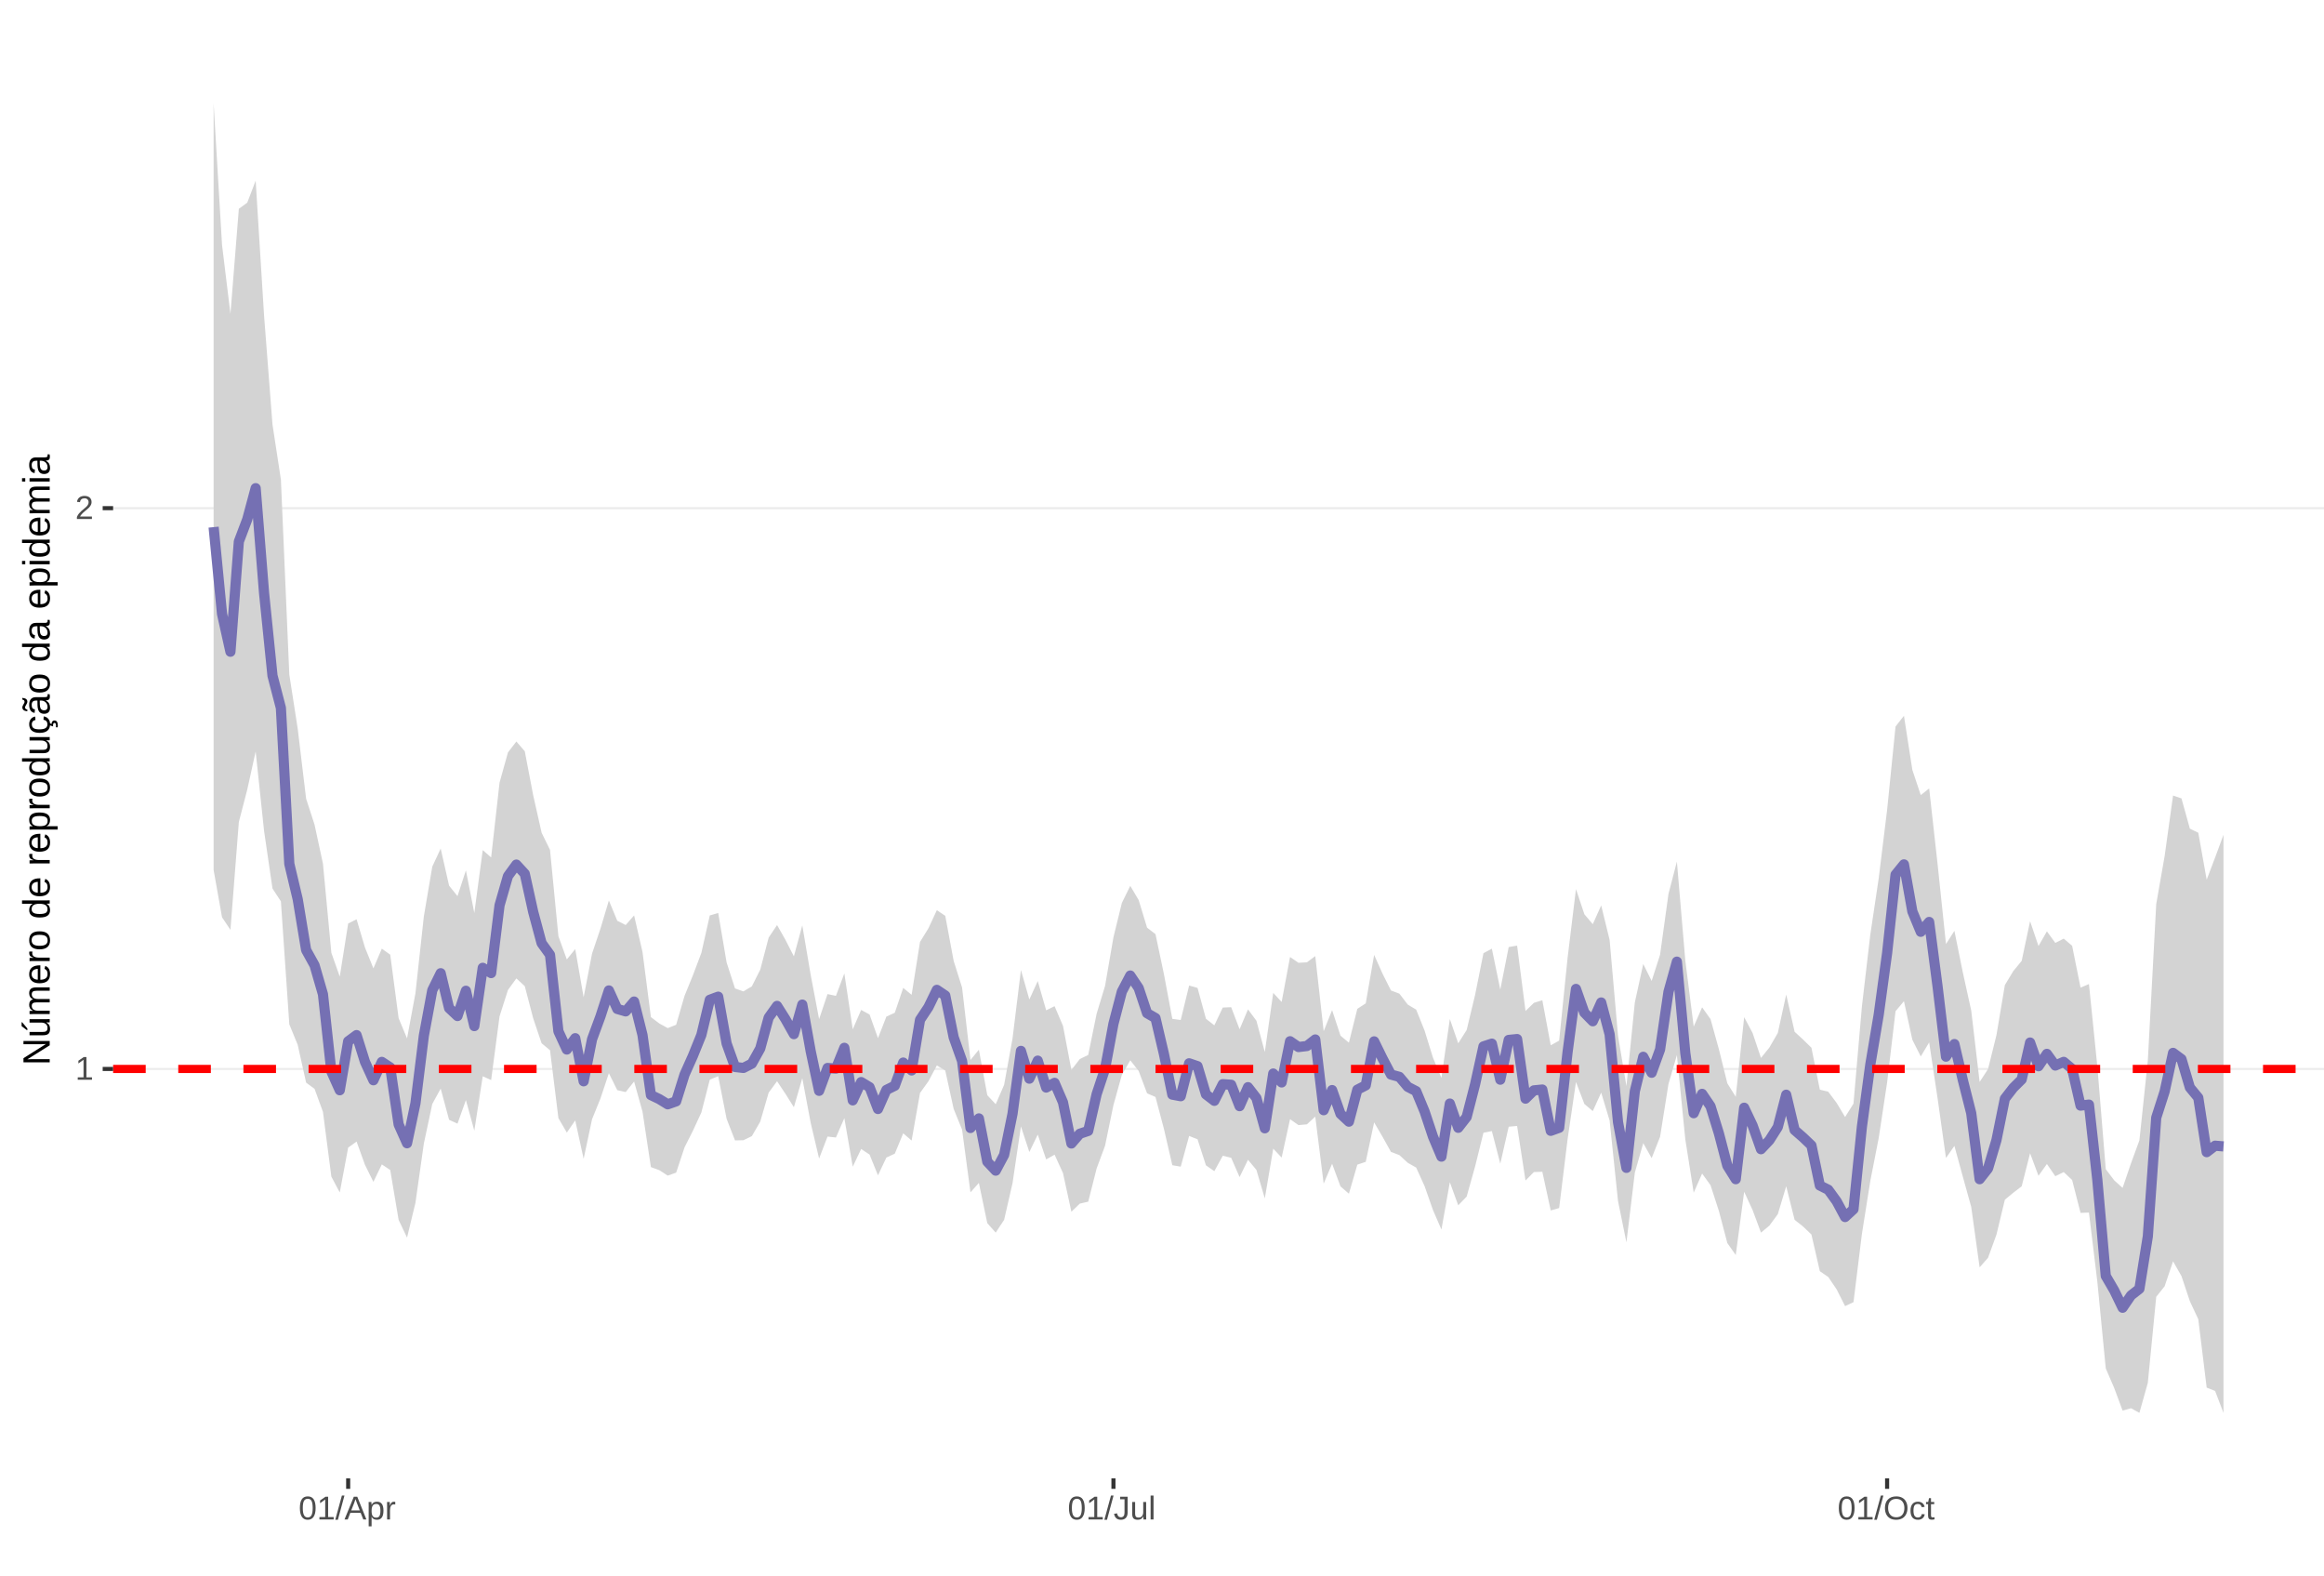 <?xml version="1.0" encoding="UTF-8"?>
<svg xmlns="http://www.w3.org/2000/svg" xmlns:xlink="http://www.w3.org/1999/xlink" width="609pt" height="413pt" viewBox="0 0 609 413" version="1.1">
<defs>
<g>
<symbol overflow="visible" id="glyph0-0">
<path style="stroke:none;" d="M 0.859 -5.953 L 5.625 -5.953 L 5.625 0 L 0.859 0 Z M 1.188 -5.641 L 1.188 -0.328 L 5.297 -0.328 L 5.297 -5.641 Z M 1.188 -5.641 "/>
</symbol>
<symbol overflow="visible" id="glyph0-1">
<path style="stroke:none;" d="M 0.656 0 L 0.656 -0.641 L 2.172 -0.641 L 2.172 -5.234 L 0.828 -4.266 L 0.828 -4.984 L 2.234 -5.953 L 2.938 -5.953 L 2.938 -0.641 L 4.391 -0.641 L 4.391 0 Z M 0.656 0 "/>
</symbol>
<symbol overflow="visible" id="glyph0-2">
<path style="stroke:none;" d="M 0.438 0 L 0.438 -0.531 C 0.582 -0.863 0.754 -1.156 0.953 -1.406 C 1.16 -1.656 1.379 -1.883 1.609 -2.094 C 1.836 -2.301 2.062 -2.488 2.281 -2.656 C 2.508 -2.832 2.711 -3.008 2.891 -3.188 C 3.078 -3.363 3.223 -3.547 3.328 -3.734 C 3.441 -3.93 3.5 -4.148 3.5 -4.391 C 3.5 -4.711 3.398 -4.961 3.203 -5.141 C 3.016 -5.328 2.754 -5.422 2.422 -5.422 C 2.098 -5.422 1.828 -5.332 1.609 -5.156 C 1.398 -4.977 1.281 -4.727 1.25 -4.406 L 0.469 -4.484 C 0.52 -4.961 0.719 -5.344 1.062 -5.625 C 1.414 -5.906 1.867 -6.047 2.422 -6.047 C 3.016 -6.047 3.473 -5.898 3.797 -5.609 C 4.117 -5.328 4.281 -4.926 4.281 -4.406 C 4.281 -4.176 4.227 -3.945 4.125 -3.719 C 4.02 -3.488 3.863 -3.258 3.656 -3.031 C 3.445 -2.812 3.047 -2.461 2.453 -1.984 C 2.129 -1.711 1.875 -1.469 1.688 -1.25 C 1.5 -1.039 1.359 -0.836 1.266 -0.641 L 4.375 -0.641 L 4.375 0 Z M 0.438 0 "/>
</symbol>
<symbol overflow="visible" id="glyph0-3">
<path style="stroke:none;" d="M 4.469 -2.984 C 4.469 -1.984 4.289 -1.223 3.938 -0.703 C 3.594 -0.18 3.078 0.078 2.391 0.078 C 1.711 0.078 1.203 -0.18 0.859 -0.703 C 0.516 -1.223 0.344 -1.984 0.344 -2.984 C 0.344 -4.004 0.508 -4.77 0.844 -5.281 C 1.176 -5.789 1.703 -6.047 2.422 -6.047 C 3.117 -6.047 3.633 -5.785 3.969 -5.266 C 4.301 -4.754 4.469 -3.992 4.469 -2.984 Z M 3.703 -2.984 C 3.703 -3.836 3.602 -4.457 3.406 -4.844 C 3.207 -5.227 2.879 -5.422 2.422 -5.422 C 1.953 -5.422 1.613 -5.227 1.406 -4.844 C 1.207 -4.469 1.109 -3.848 1.109 -2.984 C 1.109 -2.141 1.211 -1.52 1.422 -1.125 C 1.629 -0.727 1.957 -0.531 2.406 -0.531 C 2.852 -0.531 3.18 -0.727 3.391 -1.125 C 3.598 -1.531 3.703 -2.148 3.703 -2.984 Z M 3.703 -2.984 "/>
</symbol>
<symbol overflow="visible" id="glyph0-4">
<path style="stroke:none;" d="M 0 0.078 L 1.734 -6.266 L 2.406 -6.266 L 0.688 0.078 Z M 0 0.078 "/>
</symbol>
<symbol overflow="visible" id="glyph0-5">
<path style="stroke:none;" d="M 4.938 0 L 4.25 -1.734 L 1.531 -1.734 L 0.859 0 L 0.016 0 L 2.453 -5.953 L 3.359 -5.953 L 5.75 0 Z M 2.891 -5.344 L 2.859 -5.234 C 2.785 -4.992 2.68 -4.691 2.547 -4.328 L 1.781 -2.375 L 4.016 -2.375 L 3.25 -4.344 C 3.164 -4.531 3.086 -4.75 3.016 -5 Z M 2.891 -5.344 "/>
</symbol>
<symbol overflow="visible" id="glyph0-6">
<path style="stroke:none;" d="M 4.453 -2.312 C 4.453 -0.719 3.891 0.078 2.766 0.078 C 2.066 0.078 1.594 -0.18 1.344 -0.703 L 1.328 -0.703 C 1.336 -0.68 1.344 -0.441 1.344 0.016 L 1.344 1.797 L 0.578 1.797 L 0.578 -3.641 C 0.578 -4.109 0.57 -4.422 0.562 -4.578 L 1.297 -4.578 C 1.297 -4.566 1.297 -4.523 1.297 -4.453 C 1.305 -4.379 1.312 -4.27 1.312 -4.125 C 1.32 -3.988 1.328 -3.895 1.328 -3.844 L 1.359 -3.844 C 1.492 -4.125 1.672 -4.328 1.891 -4.453 C 2.109 -4.586 2.398 -4.656 2.766 -4.656 C 3.328 -4.656 3.75 -4.461 4.031 -4.078 C 4.312 -3.703 4.453 -3.113 4.453 -2.312 Z M 3.656 -2.297 C 3.656 -2.93 3.566 -3.383 3.391 -3.656 C 3.223 -3.926 2.953 -4.062 2.578 -4.062 C 2.273 -4.062 2.035 -4 1.859 -3.875 C 1.691 -3.75 1.562 -3.551 1.469 -3.281 C 1.383 -3.008 1.344 -2.66 1.344 -2.234 C 1.344 -1.629 1.438 -1.188 1.625 -0.906 C 1.82 -0.625 2.133 -0.484 2.562 -0.484 C 2.938 -0.484 3.211 -0.617 3.391 -0.891 C 3.566 -1.172 3.656 -1.641 3.656 -2.297 Z M 3.656 -2.297 "/>
</symbol>
<symbol overflow="visible" id="glyph0-7">
<path style="stroke:none;" d="M 0.594 0 L 0.594 -3.516 C 0.594 -3.828 0.586 -4.18 0.578 -4.578 L 1.297 -4.578 C 1.316 -4.055 1.328 -3.742 1.328 -3.641 L 1.344 -3.641 C 1.469 -4.035 1.609 -4.301 1.766 -4.438 C 1.922 -4.582 2.145 -4.656 2.438 -4.656 C 2.531 -4.656 2.629 -4.641 2.734 -4.609 L 2.734 -3.922 C 2.641 -3.941 2.504 -3.953 2.328 -3.953 C 2.016 -3.953 1.773 -3.816 1.609 -3.547 C 1.441 -3.273 1.359 -2.891 1.359 -2.391 L 1.359 0 Z M 0.594 0 "/>
</symbol>
<symbol overflow="visible" id="glyph0-8">
<path style="stroke:none;" d="M 1.938 0.078 C 0.926 0.078 0.328 -0.441 0.141 -1.484 L 0.922 -1.609 C 0.973 -1.285 1.086 -1.031 1.266 -0.844 C 1.441 -0.664 1.664 -0.578 1.938 -0.578 C 2.227 -0.578 2.457 -0.676 2.625 -0.875 C 2.789 -1.07 2.875 -1.367 2.875 -1.766 L 2.875 -5.297 L 1.734 -5.297 L 1.734 -5.953 L 3.688 -5.953 L 3.688 -1.781 C 3.688 -1.195 3.531 -0.738 3.219 -0.406 C 2.906 -0.082 2.477 0.078 1.938 0.078 Z M 1.938 0.078 "/>
</symbol>
<symbol overflow="visible" id="glyph0-9">
<path style="stroke:none;" d="M 1.328 -4.578 L 1.328 -1.672 C 1.328 -1.367 1.352 -1.133 1.406 -0.969 C 1.469 -0.801 1.562 -0.68 1.688 -0.609 C 1.82 -0.535 2.016 -0.5 2.266 -0.5 C 2.629 -0.5 2.914 -0.625 3.125 -0.875 C 3.344 -1.125 3.453 -1.473 3.453 -1.922 L 3.453 -4.578 L 4.219 -4.578 L 4.219 -0.969 C 4.219 -0.438 4.223 -0.113 4.234 0 L 3.516 0 C 3.516 -0.008 3.516 -0.047 3.516 -0.109 C 3.516 -0.172 3.508 -0.242 3.5 -0.328 C 3.5 -0.41 3.492 -0.562 3.484 -0.781 L 3.469 -0.781 C 3.301 -0.469 3.098 -0.242 2.859 -0.109 C 2.629 0.016 2.348 0.078 2.016 0.078 C 1.516 0.078 1.145 -0.039 0.906 -0.281 C 0.676 -0.531 0.562 -0.945 0.562 -1.531 L 0.562 -4.578 Z M 1.328 -4.578 "/>
</symbol>
<symbol overflow="visible" id="glyph0-10">
<path style="stroke:none;" d="M 0.578 0 L 0.578 -6.266 L 1.344 -6.266 L 1.344 0 Z M 0.578 0 "/>
</symbol>
<symbol overflow="visible" id="glyph0-11">
<path style="stroke:none;" d="M 6.312 -3 C 6.312 -2.383 6.191 -1.844 5.953 -1.375 C 5.723 -0.906 5.383 -0.547 4.938 -0.297 C 4.488 -0.047 3.961 0.078 3.359 0.078 C 2.742 0.078 2.211 -0.039 1.766 -0.281 C 1.328 -0.531 0.988 -0.891 0.75 -1.359 C 0.52 -1.828 0.406 -2.375 0.406 -3 C 0.406 -3.957 0.664 -4.703 1.188 -5.234 C 1.707 -5.773 2.438 -6.047 3.375 -6.047 C 3.977 -6.047 4.5 -5.926 4.938 -5.688 C 5.383 -5.445 5.723 -5.094 5.953 -4.625 C 6.191 -4.164 6.312 -3.625 6.312 -3 Z M 5.5 -3 C 5.5 -3.738 5.312 -4.32 4.938 -4.75 C 4.57 -5.176 4.051 -5.391 3.375 -5.391 C 2.688 -5.391 2.156 -5.18 1.781 -4.766 C 1.414 -4.348 1.234 -3.758 1.234 -3 C 1.234 -2.258 1.422 -1.672 1.797 -1.234 C 2.172 -0.797 2.691 -0.578 3.359 -0.578 C 4.047 -0.578 4.57 -0.785 4.938 -1.203 C 5.312 -1.629 5.5 -2.227 5.5 -3 Z M 5.5 -3 "/>
</symbol>
<symbol overflow="visible" id="glyph0-12">
<path style="stroke:none;" d="M 1.156 -2.312 C 1.156 -1.695 1.25 -1.242 1.438 -0.953 C 1.633 -0.66 1.926 -0.516 2.312 -0.516 C 2.582 -0.516 2.805 -0.586 2.984 -0.734 C 3.172 -0.879 3.285 -1.102 3.328 -1.406 L 4.094 -1.359 C 4.039 -0.922 3.852 -0.57 3.531 -0.312 C 3.219 -0.051 2.82 0.078 2.344 0.078 C 1.695 0.078 1.207 -0.117 0.875 -0.516 C 0.539 -0.922 0.375 -1.516 0.375 -2.297 C 0.375 -3.055 0.539 -3.641 0.875 -4.047 C 1.207 -4.453 1.691 -4.656 2.328 -4.656 C 2.797 -4.656 3.18 -4.535 3.484 -4.297 C 3.797 -4.055 3.992 -3.723 4.078 -3.297 L 3.297 -3.234 C 3.254 -3.484 3.148 -3.68 2.984 -3.828 C 2.828 -3.984 2.602 -4.062 2.312 -4.062 C 1.906 -4.062 1.609 -3.926 1.422 -3.656 C 1.242 -3.395 1.156 -2.945 1.156 -2.312 Z M 1.156 -2.312 "/>
</symbol>
<symbol overflow="visible" id="glyph0-13">
<path style="stroke:none;" d="M 2.344 -0.031 C 2.094 0.031 1.836 0.062 1.578 0.062 C 0.961 0.062 0.656 -0.281 0.656 -0.969 L 0.656 -4.016 L 0.125 -4.016 L 0.125 -4.578 L 0.688 -4.578 L 0.906 -5.594 L 1.422 -5.594 L 1.422 -4.578 L 2.266 -4.578 L 2.266 -4.016 L 1.422 -4.016 L 1.422 -1.125 C 1.422 -0.906 1.457 -0.75 1.531 -0.656 C 1.602 -0.57 1.727 -0.531 1.906 -0.531 C 2 -0.531 2.145 -0.551 2.344 -0.594 Z M 2.344 -0.031 "/>
</symbol>
<symbol overflow="visible" id="glyph1-0">
<path style="stroke:none;" d="M -6.875 -1 L -6.875 -6.5 L 0 -6.5 L 0 -1 Z M -6.516 -1.375 L -0.375 -1.375 L -0.375 -6.125 L -6.516 -6.125 Z M -6.516 -1.375 "/>
</symbol>
<symbol overflow="visible" id="glyph1-1">
<path style="stroke:none;" d="M 0 -5.281 L -5.859 -1.609 L -5.391 -1.625 L -4.578 -1.656 L 0 -1.656 L 0 -0.828 L -6.875 -0.828 L -6.875 -1.906 L -0.984 -5.625 C -1.617 -5.582 -2.082 -5.562 -2.375 -5.562 L -6.875 -5.562 L -6.875 -6.406 L 0 -6.406 Z M 0 -5.281 "/>
</symbol>
<symbol overflow="visible" id="glyph1-2">
<path style="stroke:none;" d="M -5.281 -1.562 L -1.938 -1.562 C -1.582 -1.562 -1.305 -1.594 -1.109 -1.656 C -0.922 -1.727 -0.785 -1.836 -0.703 -1.984 C -0.617 -2.141 -0.578 -2.363 -0.578 -2.656 C -0.578 -3.07 -0.723 -3.398 -1.016 -3.641 C -1.305 -3.891 -1.707 -4.016 -2.219 -4.016 L -5.281 -4.016 L -5.281 -4.906 L -1.125 -4.906 C -0.508 -4.906 -0.133 -4.91 0 -4.922 L 0 -4.094 C -0.02 -4.094 -0.062 -4.086 -0.125 -4.078 C -0.195 -4.078 -0.281 -4.07 -0.375 -4.062 C -0.469 -4.062 -0.645 -4.062 -0.906 -4.062 L -0.906 -4.047 C -0.539 -3.848 -0.281 -3.613 -0.125 -3.344 C 0.02 -3.082 0.094 -2.754 0.094 -2.359 C 0.094 -1.773 -0.047 -1.348 -0.328 -1.078 C -0.617 -0.816 -1.098 -0.688 -1.766 -0.688 L -5.281 -0.688 Z M -5.859 -2.031 L -5.969 -2.031 L -7.359 -3.078 L -7.359 -4.094 L -7.219 -4.094 L -5.859 -2.484 Z M -5.859 -2.031 "/>
</symbol>
<symbol overflow="visible" id="glyph1-3">
<path style="stroke:none;" d="M 0 -3.75 L -3.344 -3.75 C -3.852 -3.75 -4.207 -3.676 -4.406 -3.531 C -4.602 -3.395 -4.703 -3.145 -4.703 -2.781 C -4.703 -2.406 -4.555 -2.109 -4.266 -1.891 C -3.984 -1.672 -3.582 -1.562 -3.062 -1.562 L 0 -1.562 L 0 -0.688 L -4.156 -0.688 C -4.77 -0.688 -5.145 -0.68 -5.281 -0.672 L -5.281 -1.5 C -5.27 -1.5 -5.227 -1.5 -5.156 -1.5 C -5.082 -1.508 -5 -1.516 -4.906 -1.516 C -4.812 -1.523 -4.633 -1.531 -4.375 -1.531 L -4.375 -1.547 C -4.75 -1.734 -5.008 -1.945 -5.156 -2.188 C -5.301 -2.438 -5.375 -2.738 -5.375 -3.094 C -5.375 -3.488 -5.297 -3.801 -5.141 -4.031 C -4.984 -4.27 -4.727 -4.438 -4.375 -4.531 L -4.375 -4.547 C -4.727 -4.723 -4.984 -4.941 -5.141 -5.203 C -5.297 -5.461 -5.375 -5.773 -5.375 -6.141 C -5.375 -6.672 -5.227 -7.055 -4.938 -7.297 C -4.656 -7.547 -4.18 -7.672 -3.516 -7.672 L 0 -7.672 L 0 -6.797 L -3.344 -6.797 C -3.852 -6.797 -4.207 -6.723 -4.406 -6.578 C -4.602 -6.441 -4.703 -6.191 -4.703 -5.828 C -4.703 -5.453 -4.555 -5.156 -4.266 -4.938 C -3.984 -4.727 -3.582 -4.625 -3.062 -4.625 L 0 -4.625 Z M 0 -3.75 "/>
</symbol>
<symbol overflow="visible" id="glyph1-4">
<path style="stroke:none;" d="M -2.453 -1.344 C -1.848 -1.344 -1.379 -1.469 -1.047 -1.719 C -0.723 -1.969 -0.562 -2.336 -0.562 -2.828 C -0.562 -3.203 -0.633 -3.504 -0.781 -3.734 C -0.938 -3.961 -1.133 -4.117 -1.375 -4.203 L -1.156 -4.969 C -0.32 -4.656 0.094 -3.941 0.094 -2.828 C 0.094 -2.047 -0.133 -1.445 -0.594 -1.031 C -1.062 -0.625 -1.754 -0.422 -2.672 -0.422 C -3.547 -0.422 -4.211 -0.625 -4.672 -1.031 C -5.141 -1.445 -5.375 -2.031 -5.375 -2.781 C -5.375 -4.344 -4.441 -5.125 -2.578 -5.125 L -2.453 -5.125 Z M -3.125 -4.203 C -3.688 -4.16 -4.094 -4.02 -4.344 -3.781 C -4.602 -3.551 -4.734 -3.219 -4.734 -2.781 C -4.734 -2.352 -4.586 -2.016 -4.297 -1.766 C -4.016 -1.516 -3.625 -1.379 -3.125 -1.359 Z M -3.125 -4.203 "/>
</symbol>
<symbol overflow="visible" id="glyph1-5">
<path style="stroke:none;" d="M 0 -0.688 L -4.047 -0.688 C -4.422 -0.688 -4.832 -0.68 -5.281 -0.672 L -5.281 -1.5 C -4.688 -1.52 -4.328 -1.531 -4.203 -1.531 L -4.203 -1.547 C -4.66 -1.691 -4.969 -1.852 -5.125 -2.031 C -5.289 -2.219 -5.375 -2.477 -5.375 -2.812 C -5.375 -2.926 -5.359 -3.047 -5.328 -3.172 L -4.531 -3.172 C -4.562 -3.047 -4.578 -2.891 -4.578 -2.703 C -4.578 -2.336 -4.422 -2.055 -4.109 -1.859 C -3.797 -1.672 -3.344 -1.578 -2.75 -1.578 L 0 -1.578 Z M 0 -0.688 "/>
</symbol>
<symbol overflow="visible" id="glyph1-6">
<path style="stroke:none;" d="M -2.641 -5.141 C -1.723 -5.141 -1.035 -4.938 -0.578 -4.531 C -0.129 -4.125 0.094 -3.535 0.094 -2.766 C 0.094 -1.992 -0.141 -1.41 -0.609 -1.016 C -1.078 -0.617 -1.754 -0.422 -2.641 -0.422 C -4.461 -0.422 -5.375 -1.207 -5.375 -2.781 C -5.375 -3.594 -5.148 -4.188 -4.703 -4.562 C -4.266 -4.945 -3.578 -5.141 -2.641 -5.141 Z M -2.641 -4.219 C -3.367 -4.219 -3.898 -4.109 -4.234 -3.891 C -4.566 -3.672 -4.734 -3.305 -4.734 -2.797 C -4.734 -2.285 -4.562 -1.914 -4.219 -1.688 C -3.883 -1.457 -3.359 -1.344 -2.641 -1.344 C -1.953 -1.344 -1.43 -1.453 -1.078 -1.672 C -0.723 -1.898 -0.547 -2.258 -0.547 -2.75 C -0.547 -3.281 -0.711 -3.656 -1.047 -3.875 C -1.391 -4.102 -1.922 -4.219 -2.641 -4.219 Z M -2.641 -4.219 "/>
</symbol>
<symbol overflow="visible" id="glyph1-7">
<path style="stroke:none;" d=""/>
</symbol>
<symbol overflow="visible" id="glyph1-8">
<path style="stroke:none;" d="M -0.844 -4.016 C -0.508 -3.848 -0.27 -3.629 -0.125 -3.359 C 0.02 -3.086 0.094 -2.754 0.094 -2.359 C 0.094 -1.691 -0.129 -1.203 -0.578 -0.891 C -1.023 -0.578 -1.707 -0.422 -2.625 -0.422 C -4.457 -0.422 -5.375 -1.066 -5.375 -2.359 C -5.375 -2.766 -5.301 -3.098 -5.156 -3.359 C -5.008 -3.629 -4.781 -3.848 -4.469 -4.016 L -7.25 -4.016 L -7.25 -4.891 L -1.094 -4.891 C -0.539 -4.891 -0.176 -4.898 0 -4.922 L 0 -4.078 C -0.051 -4.066 -0.172 -4.055 -0.359 -4.047 C -0.547 -4.035 -0.707 -4.031 -0.844 -4.031 Z M -2.641 -1.344 C -1.898 -1.344 -1.367 -1.438 -1.047 -1.625 C -0.734 -1.82 -0.578 -2.145 -0.578 -2.594 C -0.578 -3.082 -0.75 -3.441 -1.094 -3.672 C -1.438 -3.898 -1.973 -4.016 -2.703 -4.016 C -3.398 -4.016 -3.91 -3.898 -4.234 -3.672 C -4.566 -3.441 -4.734 -3.082 -4.734 -2.594 C -4.734 -2.156 -4.566 -1.836 -4.234 -1.641 C -3.91 -1.441 -3.379 -1.344 -2.641 -1.344 Z M -2.641 -1.344 "/>
</symbol>
<symbol overflow="visible" id="glyph1-9">
<path style="stroke:none;" d="M -2.672 -5.141 C -0.828 -5.141 0.094 -4.492 0.094 -3.203 C 0.094 -2.391 -0.211 -1.844 -0.828 -1.562 L -0.828 -1.531 C -0.797 -1.539 -0.516 -1.547 0.016 -1.547 L 2.078 -1.547 L 2.078 -0.672 L -4.203 -0.672 C -4.742 -0.672 -5.102 -0.66 -5.281 -0.641 L -5.281 -1.5 C -5.27 -1.5 -5.223 -1.5 -5.141 -1.5 C -5.066 -1.508 -4.945 -1.52 -4.781 -1.531 C -4.613 -1.539 -4.5 -1.547 -4.438 -1.547 L -4.438 -1.562 C -4.758 -1.719 -4.992 -1.922 -5.141 -2.172 C -5.297 -2.43 -5.375 -2.773 -5.375 -3.203 C -5.375 -3.848 -5.156 -4.332 -4.719 -4.656 C -4.281 -4.977 -3.598 -5.141 -2.672 -5.141 Z M -2.641 -4.219 C -3.379 -4.219 -3.906 -4.117 -4.219 -3.922 C -4.539 -3.723 -4.703 -3.406 -4.703 -2.969 C -4.703 -2.625 -4.629 -2.352 -4.484 -2.156 C -4.336 -1.957 -4.109 -1.805 -3.797 -1.703 C -3.484 -1.598 -3.078 -1.547 -2.578 -1.547 C -1.879 -1.547 -1.363 -1.656 -1.031 -1.875 C -0.707 -2.102 -0.547 -2.469 -0.547 -2.969 C -0.547 -3.406 -0.707 -3.723 -1.031 -3.922 C -1.352 -4.117 -1.891 -4.219 -2.641 -4.219 Z M -2.641 -4.219 "/>
</symbol>
<symbol overflow="visible" id="glyph1-10">
<path style="stroke:none;" d="M -5.281 -1.531 L -1.938 -1.531 C -1.582 -1.531 -1.305 -1.562 -1.109 -1.625 C -0.922 -1.695 -0.785 -1.805 -0.703 -1.953 C -0.617 -2.109 -0.578 -2.332 -0.578 -2.625 C -0.578 -3.039 -0.723 -3.367 -1.016 -3.609 C -1.305 -3.859 -1.707 -3.984 -2.219 -3.984 L -5.281 -3.984 L -5.281 -4.875 L -1.125 -4.875 C -0.508 -4.875 -0.133 -4.879 0 -4.891 L 0 -4.062 C -0.02 -4.062 -0.062 -4.055 -0.125 -4.047 C -0.195 -4.047 -0.281 -4.039 -0.375 -4.031 C -0.469 -4.031 -0.645 -4.031 -0.906 -4.031 L -0.906 -4.016 C -0.539 -3.816 -0.281 -3.582 -0.125 -3.312 C 0.02 -3.051 0.094 -2.723 0.094 -2.328 C 0.094 -1.742 -0.047 -1.316 -0.328 -1.047 C -0.617 -0.785 -1.098 -0.656 -1.766 -0.656 L -5.281 -0.656 Z M -5.281 -1.531 "/>
</symbol>
<symbol overflow="visible" id="glyph1-11">
<path style="stroke:none;" d="M -2.672 -1.344 C -1.961 -1.344 -1.438 -1.453 -1.094 -1.672 C -0.758 -1.891 -0.594 -2.223 -0.594 -2.672 C -0.594 -2.984 -0.676 -3.242 -0.844 -3.453 C -1.02 -3.672 -1.281 -3.801 -1.625 -3.844 L -1.578 -4.734 C -1.066 -4.672 -0.66 -4.457 -0.359 -4.094 C -0.055 -3.727 0.094 -3.266 0.094 -2.703 C 0.094 -1.961 -0.133 -1.395 -0.594 -1 C -1.062 -0.613 -1.742 -0.422 -2.641 -0.422 C -3.535 -0.422 -4.211 -0.613 -4.672 -1 C -5.141 -1.395 -5.375 -1.957 -5.375 -2.688 C -5.375 -3.227 -5.234 -3.676 -4.953 -4.031 C -4.68 -4.395 -4.297 -4.617 -3.797 -4.703 L -3.734 -3.797 C -4.023 -3.754 -4.254 -3.641 -4.422 -3.453 C -4.598 -3.266 -4.688 -3.004 -4.688 -2.672 C -4.688 -2.203 -4.531 -1.863 -4.219 -1.656 C -3.914 -1.445 -3.398 -1.344 -2.672 -1.344 Z M 1.234 -3.672 C 1.828 -3.672 2.125 -3.223 2.125 -2.328 C 2.125 -2.148 2.113 -2.004 2.094 -1.891 L 1.625 -1.891 C 1.645 -2.055 1.656 -2.195 1.656 -2.312 C 1.656 -2.789 1.52 -3.031 1.25 -3.031 C 1 -3.031 0.875 -2.812 0.875 -2.375 C 0.875 -2.238 0.879 -2.148 0.891 -2.109 L 0 -2.422 L 0 -2.938 L 0.484 -2.75 C 0.492 -3.062 0.566 -3.289 0.703 -3.438 C 0.836 -3.594 1.016 -3.672 1.234 -3.672 Z M 1.234 -3.672 "/>
</symbol>
<symbol overflow="visible" id="glyph1-12">
<path style="stroke:none;" d="M 0.094 -2.016 C 0.094 -1.484 -0.047 -1.082 -0.328 -0.812 C -0.609 -0.551 -0.988 -0.422 -1.469 -0.422 C -2.02 -0.422 -2.441 -0.598 -2.734 -0.953 C -3.023 -1.316 -3.18 -1.898 -3.203 -2.703 L -3.219 -3.891 L -3.516 -3.891 C -3.941 -3.891 -4.25 -3.797 -4.438 -3.609 C -4.625 -3.43 -4.719 -3.148 -4.719 -2.766 C -4.719 -2.367 -4.648 -2.078 -4.516 -1.891 C -4.379 -1.711 -4.164 -1.609 -3.875 -1.578 L -3.953 -0.656 C -4.898 -0.812 -5.375 -1.52 -5.375 -2.781 C -5.375 -3.445 -5.223 -3.945 -4.922 -4.281 C -4.617 -4.613 -4.18 -4.781 -3.609 -4.781 L -1.328 -4.781 C -1.066 -4.781 -0.867 -4.812 -0.734 -4.875 C -0.609 -4.945 -0.547 -5.082 -0.547 -5.281 C -0.547 -5.363 -0.555 -5.457 -0.578 -5.562 L -0.031 -5.562 C 0.02 -5.344 0.047 -5.117 0.047 -4.891 C 0.047 -4.555 -0.035 -4.316 -0.203 -4.172 C -0.379 -4.023 -0.648 -3.941 -1.016 -3.922 L -1.016 -3.891 C -0.609 -3.672 -0.32 -3.41 -0.156 -3.109 C 0.008 -2.805 0.094 -2.441 0.094 -2.016 Z M -0.562 -2.219 C -0.562 -2.539 -0.633 -2.828 -0.781 -3.078 C -0.926 -3.328 -1.125 -3.523 -1.375 -3.672 C -1.633 -3.816 -1.898 -3.891 -2.172 -3.891 L -2.609 -3.891 L -2.594 -2.938 C -2.582 -2.52 -2.535 -2.203 -2.453 -1.984 C -2.379 -1.773 -2.258 -1.613 -2.094 -1.5 C -1.938 -1.383 -1.723 -1.328 -1.453 -1.328 C -1.172 -1.328 -0.953 -1.406 -0.797 -1.562 C -0.641 -1.719 -0.562 -1.938 -0.562 -2.219 Z M -5.859 -3.609 C -5.859 -3.473 -5.891 -3.332 -5.953 -3.188 C -6.016 -3.051 -6.082 -2.922 -6.156 -2.797 C -6.227 -2.672 -6.297 -2.551 -6.359 -2.438 C -6.422 -2.32 -6.453 -2.211 -6.453 -2.109 C -6.453 -1.93 -6.398 -1.797 -6.297 -1.703 C -6.191 -1.617 -6.047 -1.562 -5.859 -1.531 L -5.859 -1.094 C -6.191 -1.125 -6.441 -1.176 -6.609 -1.25 C -6.785 -1.332 -6.922 -1.441 -7.016 -1.578 C -7.117 -1.711 -7.172 -1.879 -7.172 -2.078 C -7.172 -2.223 -7.141 -2.363 -7.078 -2.5 C -7.023 -2.633 -6.957 -2.766 -6.875 -2.891 C -6.801 -3.023 -6.734 -3.145 -6.672 -3.25 C -6.617 -3.363 -6.594 -3.473 -6.594 -3.578 C -6.594 -3.898 -6.785 -4.086 -7.172 -4.141 L -7.172 -4.594 C -6.691 -4.539 -6.352 -4.43 -6.156 -4.266 C -5.957 -4.098 -5.859 -3.879 -5.859 -3.609 Z M -5.859 -3.609 "/>
</symbol>
<symbol overflow="visible" id="glyph1-13">
<path style="stroke:none;" d="M 0.094 -2.016 C 0.094 -1.484 -0.047 -1.082 -0.328 -0.812 C -0.609 -0.551 -0.988 -0.422 -1.469 -0.422 C -2.02 -0.422 -2.441 -0.598 -2.734 -0.953 C -3.023 -1.316 -3.18 -1.898 -3.203 -2.703 L -3.219 -3.891 L -3.516 -3.891 C -3.941 -3.891 -4.25 -3.797 -4.438 -3.609 C -4.625 -3.43 -4.719 -3.148 -4.719 -2.766 C -4.719 -2.367 -4.648 -2.078 -4.516 -1.891 C -4.379 -1.711 -4.164 -1.609 -3.875 -1.578 L -3.953 -0.656 C -4.898 -0.812 -5.375 -1.52 -5.375 -2.781 C -5.375 -3.445 -5.223 -3.945 -4.922 -4.281 C -4.617 -4.613 -4.18 -4.781 -3.609 -4.781 L -1.328 -4.781 C -1.066 -4.781 -0.867 -4.812 -0.734 -4.875 C -0.609 -4.945 -0.547 -5.082 -0.547 -5.281 C -0.547 -5.363 -0.555 -5.457 -0.578 -5.562 L -0.031 -5.562 C 0.02 -5.344 0.047 -5.117 0.047 -4.891 C 0.047 -4.555 -0.035 -4.316 -0.203 -4.172 C -0.379 -4.023 -0.648 -3.941 -1.016 -3.922 L -1.016 -3.891 C -0.609 -3.672 -0.32 -3.41 -0.156 -3.109 C 0.008 -2.805 0.094 -2.441 0.094 -2.016 Z M -0.562 -2.219 C -0.562 -2.539 -0.633 -2.828 -0.781 -3.078 C -0.926 -3.328 -1.125 -3.523 -1.375 -3.672 C -1.633 -3.816 -1.898 -3.891 -2.172 -3.891 L -2.609 -3.891 L -2.594 -2.938 C -2.582 -2.52 -2.535 -2.203 -2.453 -1.984 C -2.379 -1.773 -2.258 -1.613 -2.094 -1.5 C -1.938 -1.383 -1.723 -1.328 -1.453 -1.328 C -1.172 -1.328 -0.953 -1.406 -0.797 -1.562 C -0.641 -1.719 -0.562 -1.938 -0.562 -2.219 Z M -0.562 -2.219 "/>
</symbol>
<symbol overflow="visible" id="glyph1-14">
<path style="stroke:none;" d="M -6.406 -0.672 L -7.25 -0.672 L -7.25 -1.547 L -6.406 -1.547 Z M 0 -0.672 L -5.281 -0.672 L -5.281 -1.547 L 0 -1.547 Z M 0 -0.672 "/>
</symbol>
</g>
<clipPath id="clip1">
  <path d="M 29.645 9.961 L 609 9.961 L 609 387.328 L 29.645 387.328 Z M 29.645 9.961 "/>
</clipPath>
<clipPath id="clip2">
  <path d="M 29.645 279 L 609 279 L 609 281 L 29.645 281 Z M 29.645 279 "/>
</clipPath>
<clipPath id="clip3">
  <path d="M 29.645 132 L 609 132 L 609 134 L 29.645 134 Z M 29.645 132 "/>
</clipPath>
<clipPath id="clip4">
  <path d="M 29.645 278 L 609 278 L 609 282 L 29.645 282 Z M 29.645 278 "/>
</clipPath>
</defs>
<g id="surface162">
<rect x="0" y="0" width="609" height="413" style="fill:rgb(100%,100%,100%);fill-opacity:1;stroke:none;"/>
<rect x="0" y="0" width="609" height="413" style="fill:rgb(100%,100%,100%);fill-opacity:1;stroke:none;"/>
<path style="fill:none;stroke-width:1.067;stroke-linecap:round;stroke-linejoin:round;stroke:rgb(100%,100%,100%);stroke-opacity:1;stroke-miterlimit:10;" d="M 0 413 L 609 413 L 609 0 L 0 0 Z M 0 413 "/>
<g clip-path="url(#clip1)" clip-rule="nonzero">
<path style=" stroke:none;fill-rule:nonzero;fill:rgb(100%,100%,100%);fill-opacity:1;" d="M 29.645 387.328 L 609 387.328 L 609 9.961 L 29.645 9.961 Z M 29.645 387.328 "/>
</g>
<g clip-path="url(#clip2)" clip-rule="nonzero">
<path style="fill:none;stroke-width:0.533;stroke-linecap:butt;stroke-linejoin:round;stroke:rgb(92.157%,92.157%,92.157%);stroke-opacity:1;stroke-miterlimit:10;" d="M 29.645 280.059 L 609 280.059 "/>
</g>
<g clip-path="url(#clip3)" clip-rule="nonzero">
<path style="fill:none;stroke-width:0.533;stroke-linecap:butt;stroke-linejoin:round;stroke:rgb(92.157%,92.157%,92.157%);stroke-opacity:1;stroke-miterlimit:10;" d="M 29.645 133.141 L 609 133.141 "/>
</g>
<path style=" stroke:none;fill-rule:nonzero;fill:rgb(82.745%,82.745%,82.745%);fill-opacity:1;" d="M 55.98 27.117 L 58.184 64.164 L 60.387 82.238 L 62.59 54.695 L 64.793 53.098 L 66.996 47.332 L 69.203 82.742 L 71.406 111.23 L 73.609 125.648 L 75.812 176.73 L 78.016 190.918 L 80.219 209.266 L 82.426 216.051 L 84.629 226.277 L 86.832 249.625 L 89.035 255.863 L 91.238 241.957 L 93.441 240.84 L 95.645 248.262 L 97.852 253.703 L 100.055 248.547 L 102.258 250.113 L 104.461 266.758 L 106.664 272.059 L 108.867 260.215 L 111.07 240.078 L 113.277 227.059 L 115.48 222.32 L 117.684 232.039 L 119.887 234.777 L 122.09 228.035 L 124.293 239.203 L 126.5 222.723 L 128.703 224.641 L 130.906 205.043 L 133.109 197.129 L 135.312 194.27 L 137.516 196.82 L 139.719 208.336 L 141.926 218.152 L 144.129 222.66 L 146.332 245.289 L 148.535 251.371 L 150.738 248.648 L 152.941 261.285 L 155.145 249.84 L 157.352 243.285 L 159.555 235.926 L 161.758 241.238 L 163.961 242.352 L 166.164 239.84 L 168.367 249.418 L 170.57 266.473 L 172.777 268.148 L 174.98 269.355 L 177.184 268.488 L 179.387 260.891 L 181.59 255.488 L 183.793 249.648 L 186 239.844 L 188.203 239.188 L 190.406 252.152 L 192.609 258.965 L 194.812 259.738 L 197.016 258.422 L 199.219 254.055 L 201.426 245.648 L 203.629 242.355 L 205.832 246.246 L 208.035 250.559 L 210.238 242.438 L 212.441 255.43 L 214.645 267.012 L 216.852 260.445 L 219.055 260.91 L 221.258 255.043 L 223.461 269.664 L 225.664 264.594 L 227.867 265.793 L 230.074 271.992 L 232.277 266.34 L 234.48 265.332 L 236.684 258.82 L 238.887 260.637 L 241.09 246.781 L 243.293 243.203 L 245.5 238.465 L 247.703 239.938 L 249.906 251.75 L 252.109 258.73 L 254.312 277.703 L 256.516 275.016 L 258.719 286.941 L 260.926 289.301 L 263.129 284.223 L 265.332 272.07 L 267.535 254.137 L 269.738 261.859 L 271.941 257.031 L 274.148 264.699 L 276.352 263.613 L 278.555 268.77 L 280.758 280.309 L 282.961 277.465 L 285.164 276.391 L 287.367 265.605 L 289.574 258.32 L 291.777 245.559 L 293.98 236.57 L 296.184 232.09 L 298.387 235.816 L 300.59 243.043 L 302.793 244.742 L 305 255.184 L 307.203 266.93 L 309.406 267.242 L 311.609 258.203 L 313.812 258.832 L 316.016 266.906 L 318.219 268.637 L 320.426 263.973 L 322.629 263.879 L 324.832 269.664 L 327.035 264.449 L 329.238 267.422 L 331.441 275.621 L 333.648 260.125 L 335.852 262.508 L 338.055 250.73 L 340.258 252.242 L 342.461 252.125 L 344.664 250.5 L 346.867 270.164 L 349.074 264.645 L 351.277 271.344 L 353.48 273.176 L 355.684 264.312 L 357.887 262.879 L 360.09 250.172 L 362.293 255.102 L 364.5 259.496 L 366.703 260.328 L 368.906 263.199 L 371.109 264.523 L 373.312 270.016 L 375.516 277.129 L 377.723 282.41 L 379.926 266.98 L 382.129 273.34 L 384.332 269.871 L 386.535 260.707 L 388.738 249.73 L 390.941 248.547 L 393.148 259.266 L 395.352 248.121 L 397.555 247.746 L 399.758 264.871 L 401.961 262.738 L 404.164 262.055 L 406.367 273.863 L 408.574 272.641 L 410.777 251.02 L 412.98 232.926 L 415.184 239.535 L 417.387 242.129 L 419.59 237.219 L 421.797 246.258 L 424 271.375 L 426.203 284.562 L 428.406 262.625 L 430.609 252.555 L 432.812 257.008 L 435.016 250.145 L 437.223 234.195 L 439.426 225.738 L 441.629 251.621 L 443.832 268.961 L 446.035 263.914 L 448.238 266.992 L 450.441 274.922 L 452.648 283.832 L 454.852 287.348 L 457.055 266.492 L 459.258 270.629 L 461.461 277.176 L 463.664 274.441 L 465.871 270.633 L 468.074 260.574 L 470.277 270.324 L 472.48 272.344 L 474.684 274.5 L 476.887 285.484 L 479.09 286.023 L 481.297 288.973 L 483.5 292.652 L 485.703 289.148 L 487.906 263.707 L 490.109 244.883 L 492.312 230.125 L 494.516 212.195 L 496.723 190.344 L 498.926 187.531 L 501.129 201.707 L 503.332 208.309 L 505.535 206.566 L 507.738 226.363 L 509.941 247.332 L 512.148 243.883 L 514.352 254.762 L 516.555 264.746 L 518.758 283.465 L 520.961 280.094 L 523.164 271.207 L 525.371 258.086 L 527.574 254.43 L 529.777 251.75 L 531.98 241.348 L 534.184 247.859 L 536.387 244.008 L 538.59 247.039 L 540.797 245.91 L 543 247.793 L 545.203 258.758 L 547.406 257.82 L 549.609 279.461 L 551.812 306.312 L 554.016 309.23 L 556.223 311.223 L 558.426 304.77 L 560.629 298.762 L 562.832 277.895 L 565.035 236.871 L 567.238 224.281 L 569.445 208.43 L 571.648 209.172 L 573.852 217.105 L 576.055 218.168 L 578.258 230.48 L 580.461 224.676 L 582.664 218.715 L 582.664 370.176 L 580.461 364.414 L 578.258 363.543 L 576.055 345.625 L 573.852 340.91 L 571.648 334.328 L 569.445 330.449 L 567.238 336.996 L 565.035 339.746 L 562.832 362.301 L 560.629 370.156 L 558.426 368.949 L 556.223 369.57 L 554.016 363.625 L 551.812 358.52 L 549.609 335.844 L 547.406 317.68 L 545.203 317.766 L 543 309.152 L 540.797 307.078 L 538.59 308.156 L 536.387 304.957 L 534.184 308.047 L 531.98 302.145 L 529.777 310.801 L 527.574 312.496 L 525.371 314.312 L 523.164 323.477 L 520.961 329.531 L 518.758 332.031 L 516.555 316.195 L 514.352 308.27 L 512.148 300.219 L 509.941 303.383 L 507.738 287.727 L 505.535 273.102 L 503.332 276.777 L 501.129 272.418 L 498.926 262.297 L 496.723 264.941 L 494.516 283.598 L 492.312 298.168 L 490.109 309.398 L 487.906 323.312 L 485.703 341.156 L 483.5 342.191 L 481.297 337.824 L 479.09 334.562 L 476.887 333.043 L 474.684 323.434 L 472.48 321.328 L 470.277 319.59 L 468.074 310.793 L 465.871 318.105 L 463.664 321.109 L 461.461 322.934 L 459.258 317.012 L 457.055 312.23 L 454.852 328.805 L 452.648 325.684 L 450.441 317.289 L 448.238 310.504 L 446.035 307.461 L 443.832 312.473 L 441.629 298.473 L 439.426 276.426 L 437.223 284 L 435.016 297.848 L 432.812 303.414 L 430.609 299.492 L 428.406 307.219 L 426.203 325.5 L 424 314.664 L 421.797 293.574 L 419.59 286.258 L 417.387 291.098 L 415.184 289.234 L 412.98 283.465 L 410.777 298.523 L 408.574 316.492 L 406.367 317.137 L 404.164 306.992 L 401.961 307.066 L 399.758 309.297 L 397.555 294.992 L 395.352 295.188 L 393.148 304.871 L 390.941 296.336 L 388.738 296.758 L 386.535 305.648 L 384.332 313.504 L 382.129 315.785 L 379.926 309.734 L 377.723 322.133 L 375.516 317.039 L 373.312 310.766 L 371.109 305.902 L 368.906 304.648 L 366.703 302.625 L 364.5 301.789 L 362.293 297.828 L 360.09 294.062 L 357.887 304.391 L 355.684 305.137 L 353.48 312.742 L 351.277 310.836 L 349.074 304.898 L 346.867 310.117 L 344.664 292.547 L 342.461 294.574 L 340.258 294.77 L 338.055 293.211 L 335.852 303.273 L 333.648 300.941 L 331.441 313.969 L 329.238 306.5 L 327.035 303.852 L 324.832 308.387 L 322.629 303.336 L 320.426 302.797 L 318.219 306.836 L 316.016 305.309 L 313.812 298.488 L 311.609 297.613 L 309.406 305.664 L 307.203 305.277 L 305 295.73 L 302.793 287.402 L 300.59 286.441 L 298.387 280.59 L 296.184 277.789 L 293.98 281.617 L 291.777 289.52 L 289.574 300.184 L 287.367 306.148 L 285.164 314.836 L 282.961 315.34 L 280.758 317.465 L 278.555 307.344 L 276.352 302.516 L 274.148 303.762 L 271.941 297.25 L 269.738 301.824 L 267.535 295.117 L 265.332 309.973 L 263.129 319.59 L 260.926 322.934 L 258.719 320.469 L 256.516 309.914 L 254.312 312.387 L 252.109 295.957 L 249.906 290.516 L 247.703 280.469 L 245.5 279.141 L 243.293 283.285 L 241.09 286.352 L 238.887 298.816 L 236.684 296.918 L 234.48 302.25 L 232.277 303.27 L 230.074 307.918 L 227.867 302.488 L 225.664 301.031 L 223.461 305.664 L 221.258 292.934 L 219.055 298.016 L 216.852 297.773 L 214.645 303.531 L 212.441 294.188 L 210.238 282.473 L 208.035 290.086 L 205.832 286.59 L 203.629 283.273 L 201.426 286.266 L 199.219 293.863 L 197.016 297.664 L 194.812 298.727 L 192.609 298.781 L 190.406 293.121 L 188.203 281.945 L 186 282.863 L 183.793 291.457 L 181.59 296.223 L 179.387 300.594 L 177.184 307.219 L 174.98 308.004 L 172.777 306.578 L 170.57 305.773 L 168.367 291.242 L 166.164 283.348 L 163.961 286.109 L 161.758 285.621 L 159.555 281.168 L 157.352 287.785 L 155.145 293.238 L 152.941 303.598 L 150.738 293.543 L 148.535 296.73 L 146.332 292.938 L 144.129 275.152 L 141.926 273.328 L 139.719 266.785 L 137.516 258.363 L 135.312 256.336 L 133.109 259.367 L 130.906 266.277 L 128.703 282.969 L 126.5 281.977 L 124.293 296.227 L 122.09 288.207 L 119.887 294.387 L 117.684 293.383 L 115.48 285.211 L 113.277 289.242 L 111.07 299.594 L 108.867 315.125 L 106.664 324.246 L 104.461 319.605 L 102.258 306.535 L 100.055 305.066 L 97.852 309.641 L 95.645 305.195 L 93.441 299.078 L 91.238 300.664 L 89.035 312.422 L 86.832 308.27 L 84.629 291.297 L 82.426 285.27 L 80.219 283.641 L 78.016 273.734 L 75.812 268.367 L 73.609 236.148 L 71.406 232.789 L 69.203 217.723 L 66.996 196.875 L 64.793 206.871 L 62.59 215.348 L 60.387 243.609 L 58.184 240.328 L 55.98 227.938 Z M 55.98 27.117 "/>
<path style="fill:none;stroke-width:2.667;stroke-linecap:butt;stroke-linejoin:round;stroke:rgb(45.882%,43.922%,70.196%);stroke-opacity:1;stroke-miterlimit:10;" d="M 55.98 138.105 L 58.184 160.836 L 60.387 170.75 L 62.59 141.883 L 64.793 136.07 L 66.996 127.898 L 69.203 155.422 L 71.406 177.023 L 73.609 185.48 L 75.812 226.309 L 78.016 235.594 L 80.219 248.895 L 82.426 252.887 L 84.629 260.488 L 86.832 280.727 L 89.035 285.641 L 91.238 272.812 L 93.441 271.191 L 95.645 278.203 L 97.852 283.02 L 100.055 278.211 L 102.258 279.656 L 104.461 294.594 L 106.664 299.527 L 108.867 289.078 L 111.07 271.332 L 113.277 259.453 L 115.48 254.973 L 117.684 264.125 L 119.887 266.195 L 122.09 259.57 L 124.293 268.832 L 126.5 253.559 L 128.703 254.945 L 130.906 237.18 L 133.109 229.535 L 135.312 226.516 L 137.516 228.918 L 139.719 238.895 L 141.926 247.102 L 144.129 250.152 L 146.332 270.191 L 148.535 274.969 L 150.738 272 L 152.941 283.293 L 155.145 272.277 L 157.352 266.285 L 159.555 259.488 L 161.758 264.336 L 163.961 264.977 L 166.164 262.395 L 168.367 271.168 L 170.57 286.902 L 172.777 287.965 L 174.98 289.32 L 177.184 288.547 L 179.387 281.527 L 181.59 276.594 L 183.793 271.141 L 186 261.941 L 188.203 261.121 L 190.406 273.387 L 192.609 279.539 L 194.812 279.793 L 197.016 278.664 L 199.219 274.699 L 201.426 266.609 L 203.629 263.539 L 205.832 267.031 L 208.035 270.938 L 210.238 263.195 L 212.441 275.41 L 214.645 285.789 L 216.852 279.801 L 219.055 279.957 L 221.258 274.52 L 223.461 288.289 L 225.664 283.492 L 227.867 284.824 L 230.074 290.551 L 232.277 285.551 L 234.48 284.461 L 236.684 278.387 L 238.887 280.449 L 241.09 267.191 L 243.293 263.871 L 245.5 259.336 L 247.703 260.816 L 249.906 271.77 L 252.109 277.969 L 254.312 295.527 L 256.516 293.016 L 258.719 304.352 L 260.926 306.703 L 263.129 302.574 L 265.332 291.793 L 267.535 275.324 L 269.738 282.605 L 271.941 277.879 L 274.148 284.93 L 276.352 283.699 L 278.555 288.812 L 280.758 299.59 L 282.961 297.031 L 285.164 296.293 L 287.367 286.672 L 289.574 280.031 L 291.777 268.227 L 293.98 259.793 L 296.184 255.582 L 298.387 258.863 L 300.59 265.453 L 302.793 266.723 L 305 276.102 L 307.203 286.785 L 309.406 287.199 L 311.609 278.578 L 313.812 279.332 L 316.016 286.715 L 318.219 288.406 L 320.426 284.047 L 322.629 284.199 L 324.832 289.812 L 327.035 284.828 L 329.238 287.672 L 331.441 295.609 L 333.648 281.258 L 335.852 283.594 L 338.055 272.797 L 340.258 274.316 L 342.461 274.055 L 344.664 272.336 L 346.867 290.867 L 349.074 285.59 L 351.277 291.824 L 353.48 293.871 L 355.684 285.5 L 357.887 284.359 L 360.09 272.832 L 362.293 277.328 L 364.5 281.527 L 366.703 282.129 L 368.906 284.738 L 371.109 285.883 L 373.312 291.207 L 375.516 297.809 L 377.723 303.031 L 379.926 289.125 L 382.129 295.48 L 384.332 292.648 L 386.535 284.117 L 388.738 274.152 L 390.941 273.426 L 393.148 282.871 L 395.352 272.453 L 397.555 272.23 L 399.758 287.836 L 401.961 285.668 L 404.164 285.453 L 406.367 296.266 L 408.574 295.473 L 410.777 275.668 L 412.98 259.094 L 415.184 265.32 L 417.387 267.566 L 419.59 262.645 L 421.797 270.98 L 424 294.008 L 426.203 305.973 L 428.406 285.875 L 430.609 276.871 L 432.812 281.059 L 435.016 274.957 L 437.223 259.855 L 439.426 251.949 L 441.629 275.883 L 443.832 291.652 L 446.035 286.582 L 448.238 289.828 L 450.441 296.965 L 452.648 305.414 L 454.852 308.941 L 457.055 290.215 L 459.258 294.859 L 461.461 301.086 L 463.664 298.75 L 465.871 295.277 L 468.074 286.809 L 470.277 296.07 L 472.48 297.992 L 474.684 300.094 L 476.887 310.598 L 479.09 311.699 L 481.297 314.746 L 483.5 318.855 L 485.703 316.812 L 487.906 295.203 L 490.109 278.926 L 492.312 265.848 L 494.516 249.695 L 496.723 229.168 L 498.926 226.461 L 501.129 238.789 L 503.332 244.129 L 505.535 241.543 L 507.738 258.453 L 509.941 276.836 L 512.148 273.539 L 514.352 282.949 L 516.555 291.637 L 518.758 308.941 L 520.961 306.137 L 523.164 298.711 L 525.371 287.844 L 527.574 285 L 529.777 282.812 L 531.98 273.137 L 534.184 279.352 L 536.387 276.105 L 538.59 279.164 L 540.797 278.203 L 543 280.066 L 545.203 289.66 L 547.406 289.402 L 549.609 309.188 L 551.812 334.289 L 554.016 338.066 L 556.223 342.621 L 558.426 339.391 L 560.629 337.66 L 562.832 323.93 L 565.035 292.832 L 567.238 285.965 L 569.445 275.844 L 571.648 277.477 L 573.852 284.926 L 576.055 287.59 L 578.258 301.855 L 580.461 300.168 L 582.664 300.348 "/>
<g clip-path="url(#clip4)" clip-rule="nonzero">
<path style="fill:none;stroke-width:2.134;stroke-linecap:butt;stroke-linejoin:round;stroke:rgb(100%,0%,0%);stroke-opacity:1;stroke-dasharray:8.536,8.536;stroke-miterlimit:10;" d="M 29.645 280.059 L 609 280.059 "/>
</g>
<g style="fill:rgb(30.196%,30.196%,30.196%);fill-opacity:1;">
  <use xlink:href="#glyph0-1" x="19.715" y="282.889"/>
</g>
<g style="fill:rgb(30.196%,30.196%,30.196%);fill-opacity:1;">
  <use xlink:href="#glyph0-2" x="19.715" y="135.971"/>
</g>
<path style="fill:none;stroke-width:1.067;stroke-linecap:butt;stroke-linejoin:round;stroke:rgb(20%,20%,20%);stroke-opacity:1;stroke-miterlimit:10;" d="M 26.906 280.059 L 29.645 280.059 "/>
<path style="fill:none;stroke-width:1.067;stroke-linecap:butt;stroke-linejoin:round;stroke:rgb(20%,20%,20%);stroke-opacity:1;stroke-miterlimit:10;" d="M 26.906 133.141 L 29.645 133.141 "/>
<path style="fill:none;stroke-width:1.067;stroke-linecap:butt;stroke-linejoin:round;stroke:rgb(20%,20%,20%);stroke-opacity:1;stroke-miterlimit:10;" d="M 91.238 390.07 L 91.238 387.328 "/>
<path style="fill:none;stroke-width:1.067;stroke-linecap:butt;stroke-linejoin:round;stroke:rgb(20%,20%,20%);stroke-opacity:1;stroke-miterlimit:10;" d="M 291.777 390.07 L 291.777 387.328 "/>
<path style="fill:none;stroke-width:1.067;stroke-linecap:butt;stroke-linejoin:round;stroke:rgb(20%,20%,20%);stroke-opacity:1;stroke-miterlimit:10;" d="M 494.516 390.07 L 494.516 387.328 "/>
<g style="fill:rgb(30.196%,30.196%,30.196%);fill-opacity:1;">
  <use xlink:href="#glyph0-3" x="78.238" y="398.092"/>
  <use xlink:href="#glyph0-1" x="83.049" y="398.092"/>
  <use xlink:href="#glyph0-4" x="87.859" y="398.092"/>
  <use xlink:href="#glyph0-5" x="90.263" y="398.092"/>
  <use xlink:href="#glyph0-6" x="96.032" y="398.092"/>
  <use xlink:href="#glyph0-7" x="100.843" y="398.092"/>
</g>
<g style="fill:rgb(30.196%,30.196%,30.196%);fill-opacity:1;">
  <use xlink:href="#glyph0-3" x="279.777" y="398.092"/>
  <use xlink:href="#glyph0-1" x="284.588" y="398.092"/>
  <use xlink:href="#glyph0-4" x="289.398" y="398.092"/>
  <use xlink:href="#glyph0-8" x="291.802" y="398.092"/>
  <use xlink:href="#glyph0-9" x="296.127" y="398.092"/>
  <use xlink:href="#glyph0-10" x="300.938" y="398.092"/>
</g>
<g style="fill:rgb(30.196%,30.196%,30.196%);fill-opacity:1;">
  <use xlink:href="#glyph0-3" x="481.516" y="398.092"/>
  <use xlink:href="#glyph0-1" x="486.326" y="398.092"/>
  <use xlink:href="#glyph0-4" x="491.137" y="398.092"/>
  <use xlink:href="#glyph0-11" x="493.54" y="398.092"/>
  <use xlink:href="#glyph0-12" x="500.268" y="398.092"/>
  <use xlink:href="#glyph0-13" x="504.593" y="398.092"/>
</g>
<g style="fill:rgb(0%,0%,0%);fill-opacity:1;">
  <use xlink:href="#glyph1-1" x="13.025" y="279.145"/>
  <use xlink:href="#glyph1-2" x="13.025" y="271.923"/>
  <use xlink:href="#glyph1-3" x="13.025" y="266.361"/>
  <use xlink:href="#glyph1-4" x="13.025" y="258.031"/>
  <use xlink:href="#glyph1-5" x="13.025" y="252.47"/>
  <use xlink:href="#glyph1-6" x="13.025" y="249.14"/>
  <use xlink:href="#glyph1-7" x="13.025" y="243.578"/>
  <use xlink:href="#glyph1-8" x="13.025" y="240.8"/>
  <use xlink:href="#glyph1-4" x="13.025" y="235.238"/>
  <use xlink:href="#glyph1-7" x="13.025" y="229.677"/>
  <use xlink:href="#glyph1-5" x="13.025" y="226.898"/>
  <use xlink:href="#glyph1-4" x="13.025" y="223.568"/>
  <use xlink:href="#glyph1-9" x="13.025" y="218.007"/>
  <use xlink:href="#glyph1-5" x="13.025" y="212.445"/>
  <use xlink:href="#glyph1-6" x="13.025" y="209.115"/>
  <use xlink:href="#glyph1-8" x="13.025" y="203.554"/>
  <use xlink:href="#glyph1-10" x="13.025" y="197.992"/>
  <use xlink:href="#glyph1-11" x="13.025" y="192.431"/>
  <use xlink:href="#glyph1-12" x="13.025" y="187.431"/>
  <use xlink:href="#glyph1-6" x="13.025" y="181.869"/>
  <use xlink:href="#glyph1-7" x="13.025" y="176.308"/>
  <use xlink:href="#glyph1-8" x="13.025" y="173.529"/>
  <use xlink:href="#glyph1-13" x="13.025" y="167.968"/>
  <use xlink:href="#glyph1-7" x="13.025" y="162.406"/>
  <use xlink:href="#glyph1-4" x="13.025" y="159.628"/>
  <use xlink:href="#glyph1-9" x="13.025" y="154.066"/>
  <use xlink:href="#glyph1-14" x="13.025" y="148.505"/>
  <use xlink:href="#glyph1-8" x="13.025" y="146.283"/>
  <use xlink:href="#glyph1-4" x="13.025" y="140.722"/>
  <use xlink:href="#glyph1-3" x="13.025" y="135.16"/>
  <use xlink:href="#glyph1-14" x="13.025" y="126.83"/>
  <use xlink:href="#glyph1-13" x="13.025" y="124.608"/>
</g>
</g>
</svg>
